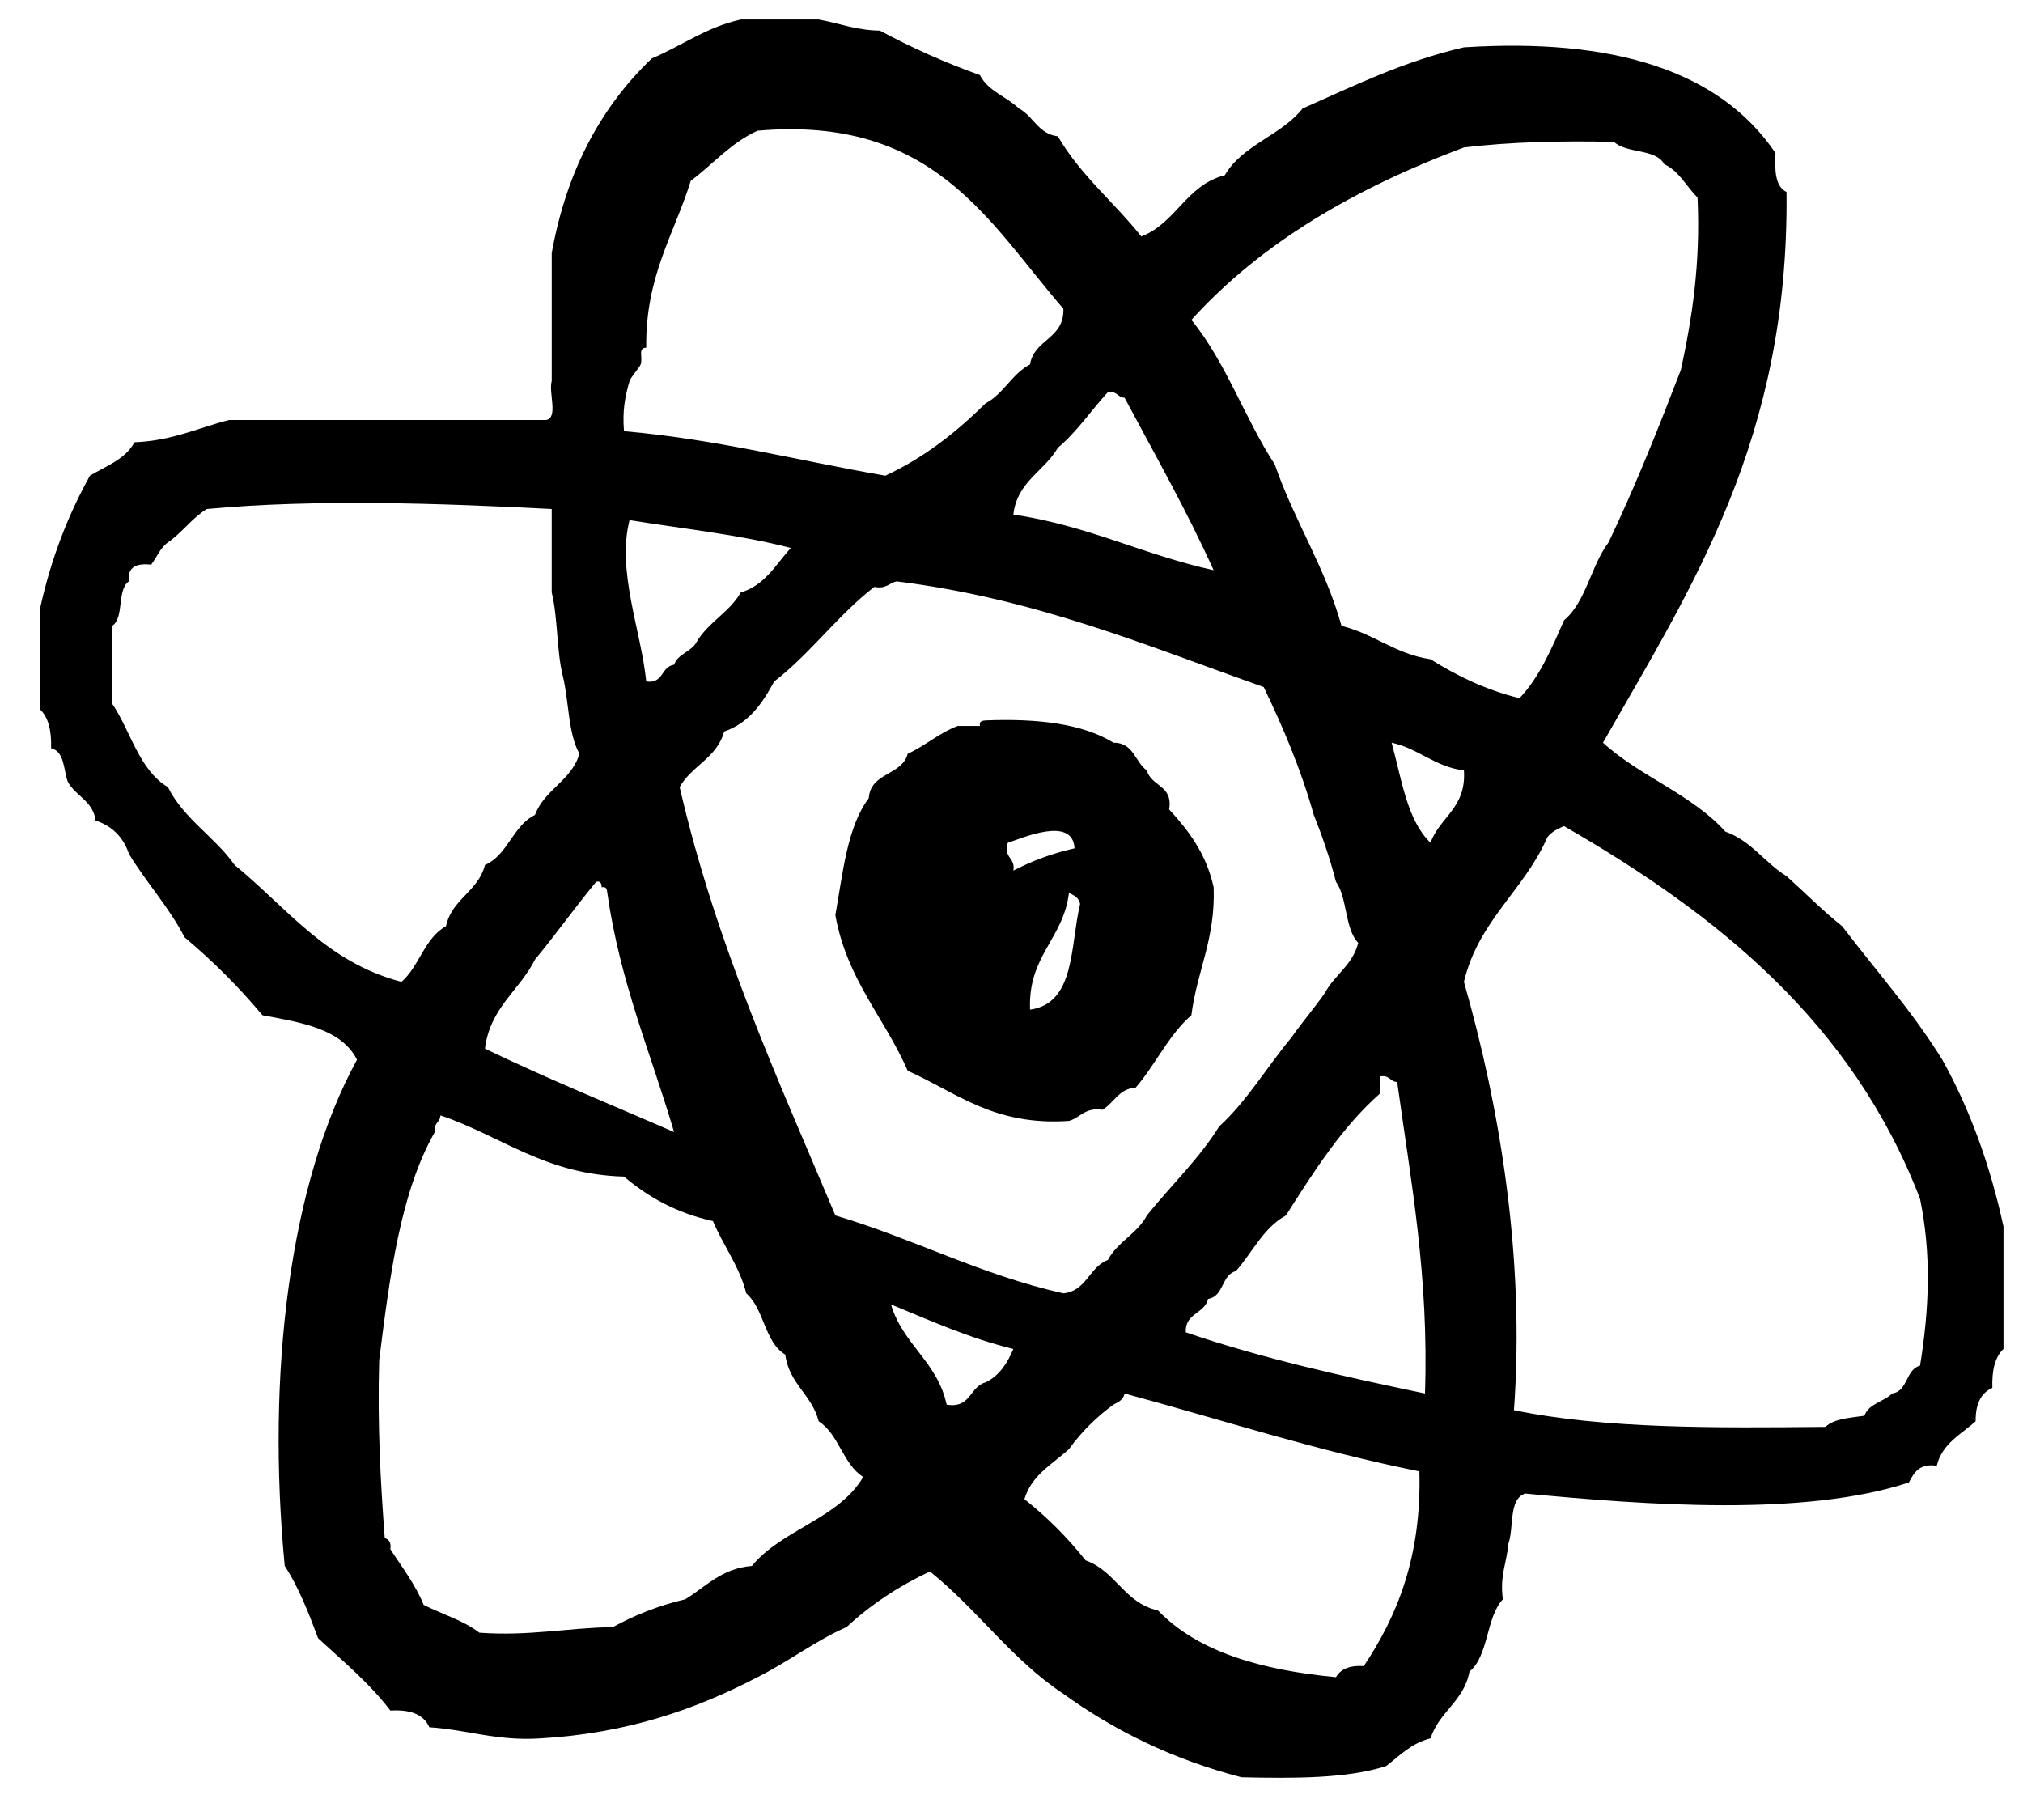 <?xml version="1.0" encoding="utf-8"?>
<!-- Generator: Adobe Illustrator 16.0.0, SVG Export Plug-In . SVG Version: 6.00 Build 0)  -->
<!DOCTYPE svg PUBLIC "-//W3C//DTD SVG 1.1//EN" "http://www.w3.org/Graphics/SVG/1.1/DTD/svg11.dtd">
<svg version="1.1" id="Layer_1" xmlns="http://www.w3.org/2000/svg" xmlns:xlink="http://www.w3.org/1999/xlink" x="0px" y="0px"
	 width="103.759px" height="93.36px" viewBox="0 0 103.759 93.36" enable-background="new 0 0 103.759 93.36" xml:space="preserve">
<g id="atom">
	<g>
		<path fill-rule="evenodd" clip-rule="evenodd" d="M99.619,54.35c-1.525-2.467-3.407-4.581-5.135-6.847
			c-1.008-0.801-1.899-1.714-2.854-2.569c-1.118-0.686-1.803-1.812-3.135-2.281c-1.707-1.906-4.394-2.837-6.279-4.563
			c4.554-7.999,9.549-15.56,9.414-28.245c-0.578-0.275-0.613-1.096-0.566-1.998c-2.881-4.253-8.359-5.906-15.979-5.42
			c-3.092,0.711-5.635,1.974-8.275,3.137c-1.091,1.385-3.084,1.86-3.991,3.424c-1.979,0.498-2.495,2.453-4.281,3.14
			c-1.388-1.748-3.128-3.149-4.28-5.136c-1.014-0.127-1.25-1.032-1.997-1.428c-0.626-0.608-1.585-0.887-1.999-1.711
			c-1.817-0.65-3.523-1.42-5.134-2.283C43.907,1.554,43.038,1.188,41.991,1h-3.995c-1.788,0.397-3.024,1.351-4.565,1.996
			c-2.578,2.463-4.365,5.714-5.133,9.984v6.564c-0.172,0.59,0.35,1.873-0.285,1.996H11.749c-1.592,0.404-2.924,1.069-4.852,1.141
			c-0.461,0.869-1.447,1.216-2.282,1.713c-1.122,2.016-2.005,4.269-2.567,6.847v5.134c0.441,0.416,0.601,1.113,0.573,1.998
			c0.688,0.164,0.632,1.077,0.853,1.713c0.396,0.746,1.301,0.98,1.429,1.995c0.854,0.286,1.425,0.856,1.712,1.713
			c0.896,1.479,2.043,2.709,2.854,4.28c1.447,1.212,2.779,2.543,3.992,3.994c2.002,0.371,4.055,0.699,4.85,2.281
			c-3.467,6.346-4.653,16.112-3.707,25.961c0.714,1.093,1.221,2.393,1.712,3.709c1.284,1.189,2.64,2.305,3.707,3.71
			c1.017-0.063,1.71,0.192,1.997,0.855c1.964,0.128,3.465,0.719,5.706,0.571c4.494-0.263,8-1.512,11.128-3.139
			c1.586-0.793,2.917-1.839,4.565-2.568c1.235-1.143,2.659-2.094,4.276-2.853c2.431,1.946,4.212,4.539,6.848,6.276
			c2.596,1.873,5.582,3.357,9.13,4.28c2.723,0.06,5.396,0.069,7.416-0.571c0.701-0.536,1.296-1.18,2.282-1.426
			c0.441-1.367,1.715-1.901,1.999-3.424c0.991-0.817,0.842-2.772,1.712-3.709c-0.168-1.216,0.204-1.888,0.285-2.854
			c0.293-0.849,0-2.279,0.858-2.568c6.19,0.589,14.333,1.2,19.683-0.569c0.262-0.501,0.533-0.991,1.428-0.856
			c0.277-1.148,1.246-1.606,1.995-2.282c-0.011-0.87,0.263-1.452,0.858-1.712c-0.031-0.883,0.129-1.583,0.57-1.996v-6.277
			C102.063,59.703,101.015,56.854,99.619,54.35z M75.085,7.562c2.378-0.284,4.978-0.348,7.7-0.286
			c0.631,0.609,2.14,0.336,2.569,1.141c0.778,0.363,1.137,1.146,1.711,1.713c0.159,3.391-0.277,6.188-0.854,8.844
			c-1.164,3.022-2.357,6.012-3.709,8.845c-0.902,1.19-1.146,3.039-2.284,3.994c-0.636,1.455-1.262,2.921-2.282,3.994
			c-1.759-0.431-3.221-1.155-4.566-1.997c-1.82-0.269-2.883-1.3-4.564-1.711c-0.85-3.05-2.423-5.375-3.42-8.275
			c-1.541-2.359-2.522-5.275-4.281-7.417C64.724,12.415,69.555,9.637,75.085,7.562z M37.14,37.517
			c1.281-0.432,1.967-1.458,2.569-2.567c1.878-1.449,3.254-3.401,5.134-4.85c0.598,0.121,0.757-0.195,1.142-0.285
			c7.188,0.894,12.852,3.314,18.829,5.42c0.99,2.055,1.901,4.188,2.57,6.562c0.436,1.083,0.824,2.217,1.137,3.423
			c0.594,0.835,0.443,2.41,1.143,3.139c-0.289,1.14-1.215,1.638-1.711,2.567c-0.547,0.785-1.166,1.496-1.714,2.282
			c-1.253,1.505-2.269,3.245-3.707,4.564c-1.061,1.698-2.483,3.032-3.708,4.565c-0.491,0.935-1.506,1.348-2,2.281
			c-0.967,0.364-1.078,1.582-2.281,1.713c-4.274-0.955-7.661-2.799-11.697-3.994c-2.955-7.031-6.113-13.858-7.986-21.969
			C35.468,39.27,36.782,38.869,37.14,37.517z M34.573,34.093c-0.673,0.089-0.531,0.991-1.427,0.856
			c-0.266-2.619-1.524-5.665-0.857-8.273c2.785,0.448,5.712,0.758,8.274,1.428c-0.774,0.841-1.32,1.912-2.567,2.28
			c-0.588,1.028-1.695,1.541-2.282,2.567C35.439,33.44,34.769,33.526,34.573,34.093z M56.823,20.113
			c0.464-0.08,0.494,0.271,0.857,0.287c1.555,2.914,3.176,5.764,4.566,8.843c-3.59-0.786-6.457-2.294-10.271-2.853
			c0.196-1.704,1.591-2.217,2.281-3.424C55.239,22.141,55.959,21.053,56.823,20.113z M32.289,19.545
			c0.054-0.187,0.521-0.709,0.571-0.857c0.123-0.354-0.16-0.849,0.286-0.855c-0.05-3.666,1.428-5.799,2.282-8.559
			c1.145-0.854,2.051-1.944,3.424-2.569c9.06-0.788,11.849,4.7,15.689,9.13c0.045,1.566-1.498,1.545-1.711,2.854
			c-0.935,0.49-1.348,1.506-2.281,1.998c-1.484,1.463-3.123,2.771-5.139,3.709c-4.461-0.769-8.598-1.861-13.406-2.283
			C31.917,21.05,32.058,20.34,32.289,19.545z M30.864,45.506c0.242-0.053,0.268,0.111,0.284,0.285
			c0.651,4.578,2.235,8.226,3.425,12.268c-3.242-1.417-6.562-2.757-9.701-4.28c0.266-2.112,1.775-2.979,2.566-4.564
			c1.078-1.302,2.064-2.692,3.142-3.994C30.819,45.167,30.847,45.332,30.864,45.506z M12.036,44.364
			c-1.025-1.45-2.597-2.351-3.426-3.995c-1.486-0.891-1.898-2.858-2.854-4.277v-3.994c0.632-0.42,0.229-1.866,0.858-2.283
			c-0.088-0.752,0.393-0.937,1.141-0.855c0.283-0.381,0.469-0.863,0.855-1.142c0.735-0.503,1.23-1.241,1.994-1.712
			c5.587-0.521,12.056-0.291,17.693,0v4.278c0.32,1.294,0.246,2.985,0.568,4.28c0.319,1.297,0.268,2.964,0.855,3.993
			c-0.415,1.394-1.788,1.825-2.283,3.14c-1.145,0.562-1.379,2.045-2.566,2.567c-0.344,1.369-1.693,1.728-1.997,3.139
			c-1.105,0.605-1.364,2.059-2.282,2.852C16.744,49.354,14.702,46.545,12.036,44.364z M38.565,80.311
			c-1.58,0.13-2.355,1.069-3.422,1.713c-1.388,0.325-2.604,0.818-3.711,1.426c-2.34,0.036-4.283,0.472-6.847,0.286
			c-0.801-0.626-1.909-0.945-2.853-1.426c-0.445-1.077-1.111-1.933-1.712-2.854c0.048-0.331-0.063-0.507-0.286-0.57
			c-0.221-2.916-0.38-5.894-0.285-9.129c0.539-4.312,1.09-8.613,2.852-11.697c-0.077-0.461,0.271-0.491,0.289-0.856
			c3.13,1.054,5.34,3.028,9.414,3.139c1.236,1.046,2.693,1.872,4.564,2.283c0.533,1.272,1.337,2.276,1.711,3.708
			c0.92,0.795,0.926,2.496,1.996,3.139c0.201,1.513,1.373,2.051,1.715,3.423c1.045,0.665,1.234,2.188,2.283,2.853
			C43.008,77.904,40.109,78.432,38.565,80.311z M50.55,70.896c-0.828,0.219-0.74,1.353-1.998,1.142
			c-0.465-2.196-2.246-3.078-2.853-5.137c2.022,0.827,3.985,1.722,6.276,2.284C51.665,69.92,51.255,70.557,50.55,70.896z
			 M69.95,85.447c-0.709-0.045-1.186,0.147-1.43,0.57c-3.819-0.364-7.078-1.288-9.129-3.424c-1.718-0.373-2.158-2.021-3.709-2.566
			c-0.926-1.167-1.972-2.214-3.139-3.141c0.371-1.247,1.441-1.793,2.283-2.566c0.641-0.881,1.402-1.642,2.282-2.282
			c0.255-0.128,0.514-0.251,0.571-0.571c5.021,1.354,9.814,2.932,15.121,3.994C72.915,79.855,71.659,82.877,69.95,85.447z
			 M73.087,71.467c-4.25-0.885-8.443-1.826-12.268-3.137c-0.049-1.002,0.963-0.939,1.143-1.714c0.823-0.127,0.672-1.226,1.426-1.425
			c0.852-0.958,1.4-2.214,2.566-2.854c1.441-2.268,2.879-4.539,4.85-6.277v-0.855c0.463-0.079,0.492,0.27,0.857,0.287
			C72.366,60.587,73.291,65.462,73.087,71.467z M71.376,38.089c1.405,0.305,2.191,1.229,3.709,1.425
			c0.127,1.936-1.238,2.378-1.715,3.709C72.16,42.057,71.89,39.953,71.376,38.089z M98.479,70.039
			c-0.753,0.201-0.604,1.301-1.428,1.428c-0.43,0.428-1.201,0.512-1.427,1.141c-0.743,0.111-1.565,0.148-1.995,0.572
			c-5.669,0.055-11.324,0.102-15.979-0.857c0.575-7.867-0.748-15.612-2.566-21.968c0.749-3.147,3.097-4.698,4.279-7.417
			c0.207-0.266,0.52-0.433,0.854-0.57c7.907,4.553,14.806,10.112,18.261,19.115C99.06,64.308,98.957,67.092,98.479,70.039z
			 M54.827,57.488c0.596-0.166,0.815-0.708,1.713-0.571c0.603-0.347,0.828-1.074,1.713-1.14c1.013-1.174,1.682-2.693,2.852-3.709
			c0.288-2.281,1.24-3.895,1.143-6.562c-0.378-1.719-1.281-2.906-2.283-3.994c0.209-1.258-0.925-1.17-1.141-1.998
			c-0.62-0.428-0.664-1.428-1.714-1.425c-1.591-0.976-3.888-1.247-6.56-1.142c-0.177,0.016-0.338,0.041-0.289,0.284h-1.137
			c-0.973,0.362-1.652,1.013-2.567,1.426c-0.302,1.13-1.91,0.944-1.998,2.282c-1.107,1.462-1.325,3.812-1.714,5.993
			c0.59,3.311,2.531,5.267,3.712,7.987C49.062,56.025,50.952,57.752,54.827,57.488z M55.399,46.361
			c-0.518,2.148-0.23,5.094-2.568,5.421c-0.113-2.778,1.711-3.615,1.996-5.991C55.084,45.917,55.341,46.04,55.399,46.361z
			 M51.69,43.223c0.773-0.248,3.33-1.388,3.424,0.286c-1.166,0.26-2.199,0.653-3.139,1.141
			C52.093,43.962,51.454,44.029,51.69,43.223z"/>
	</g>
</g>
</svg>
